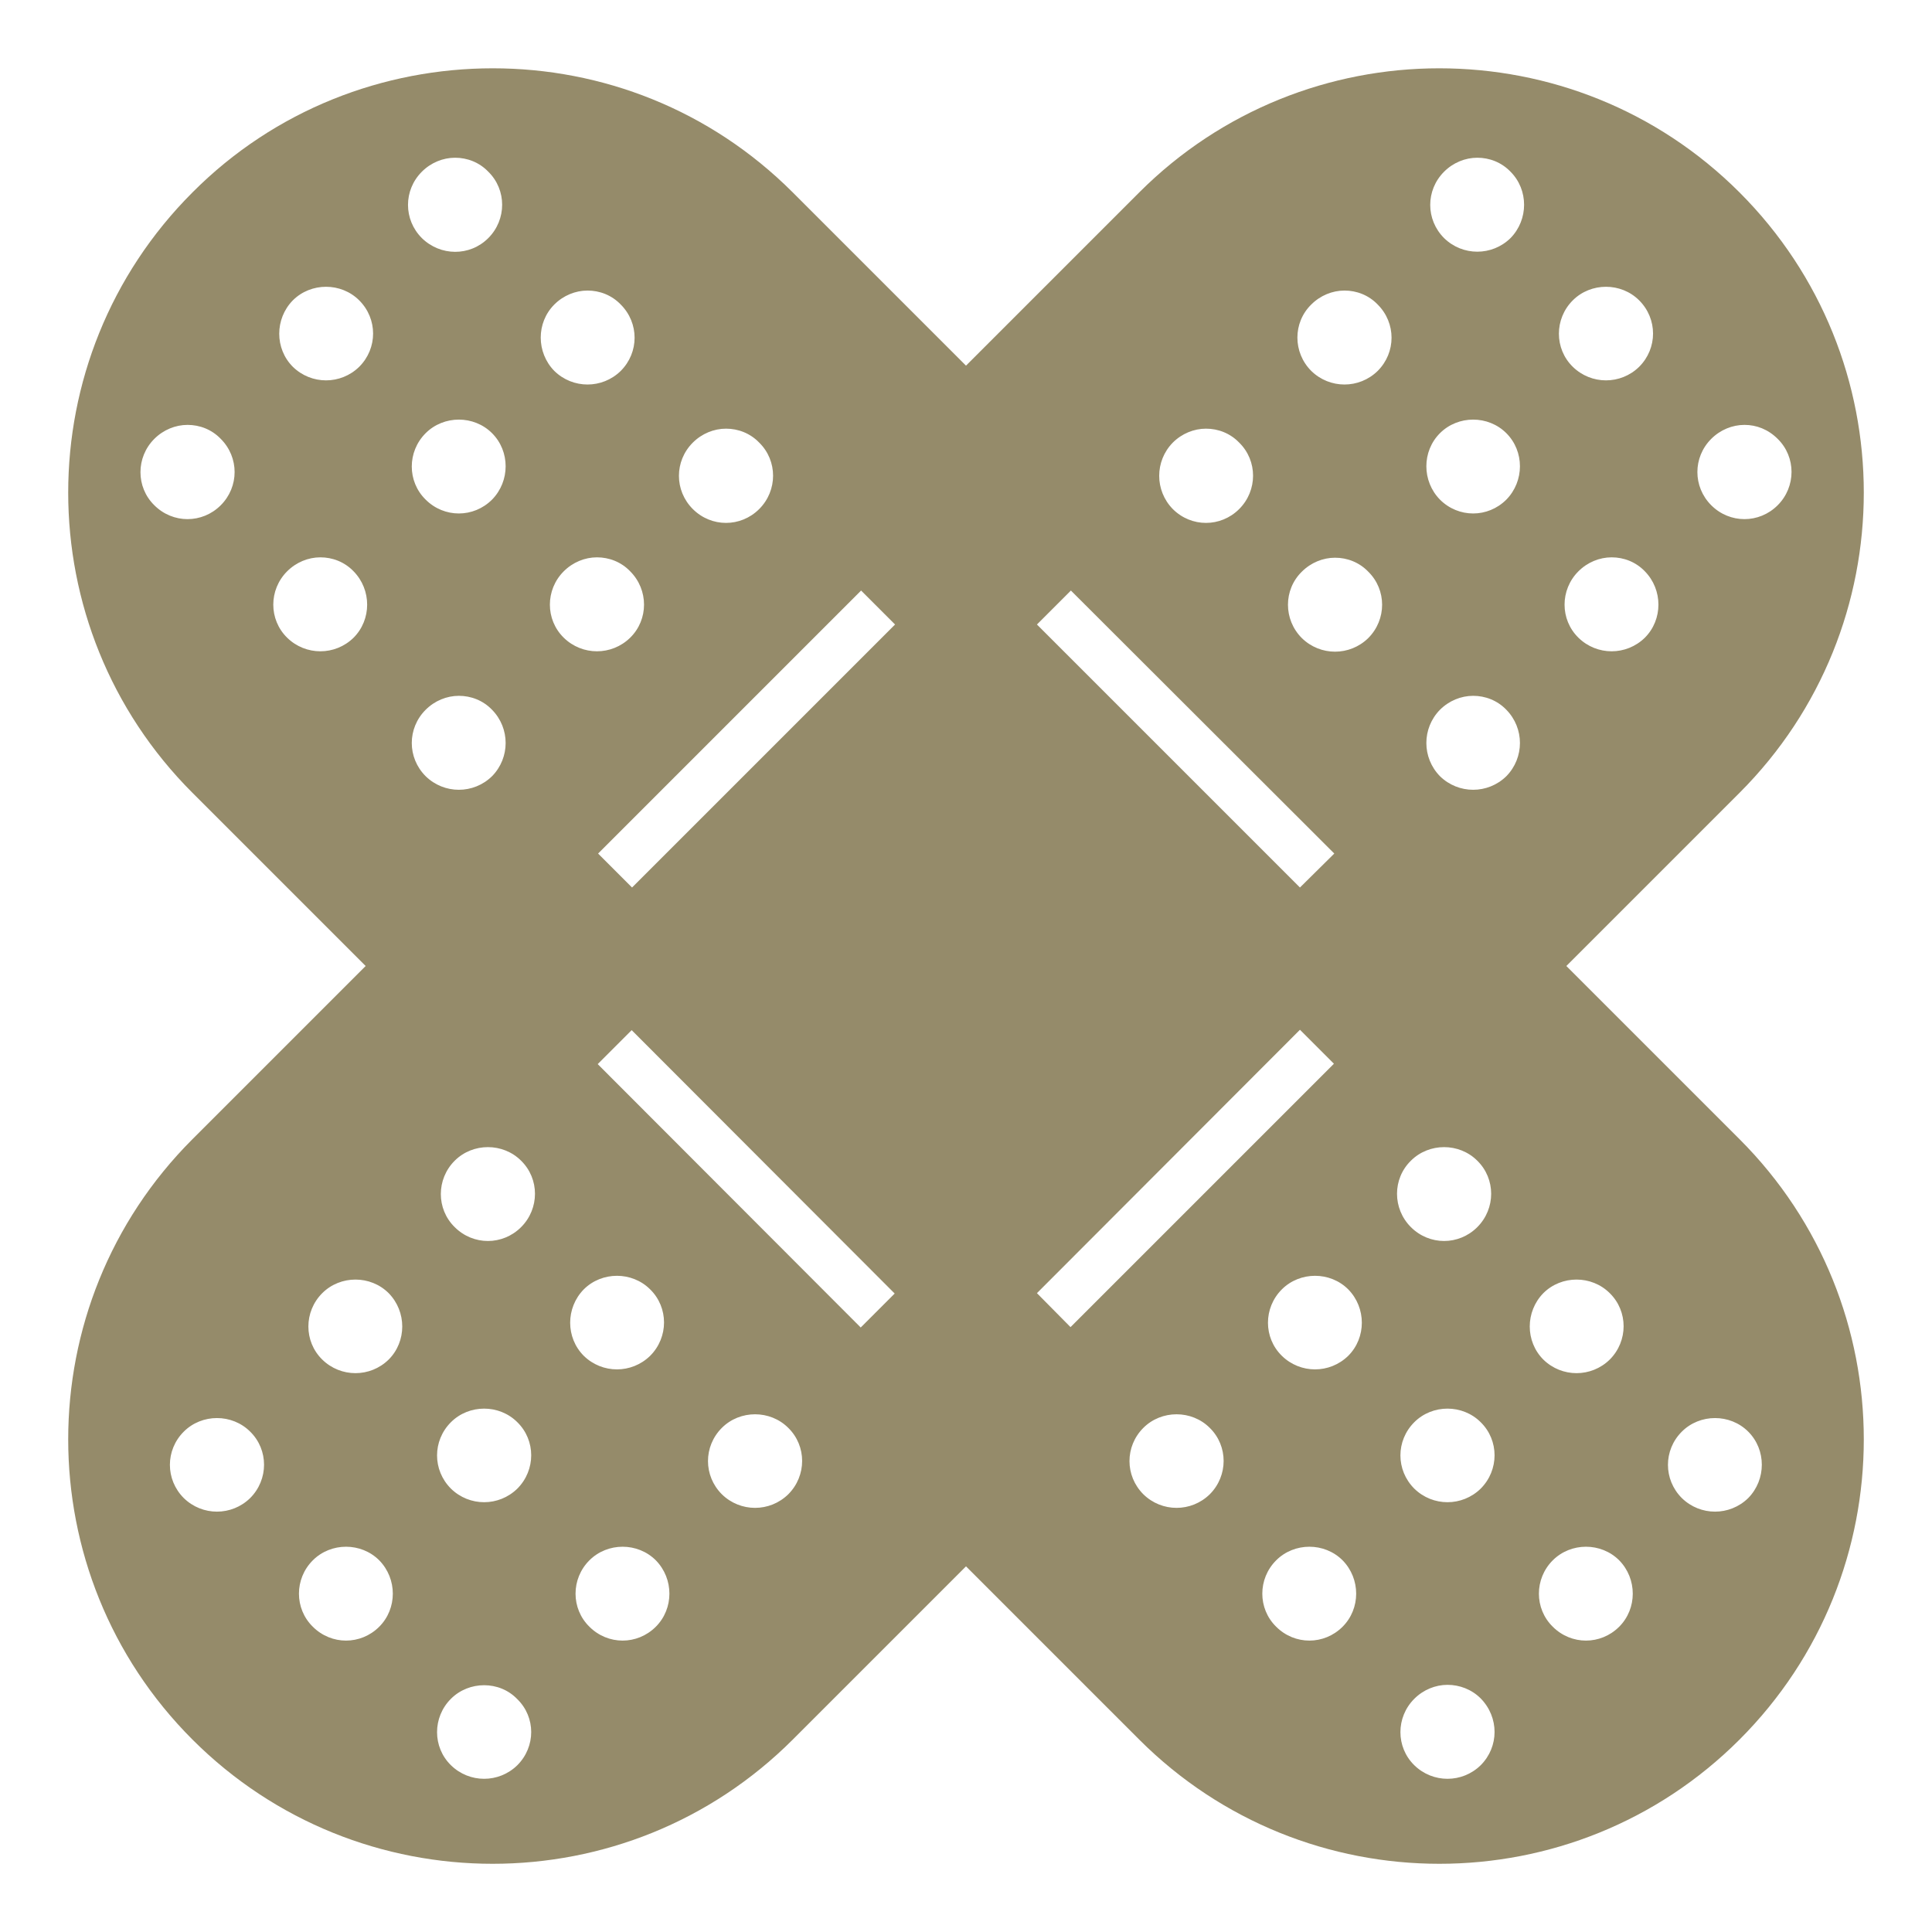 <?xml version="1.0" encoding="utf-8"?>
<!-- Generator: Adobe Illustrator 23.0.1, SVG Export Plug-In . SVG Version: 6.00 Build 0)  -->
<svg version="1.1" id="Layer_1" xmlns="http://www.w3.org/2000/svg" xmlns:xlink="http://www.w3.org/1999/xlink" x="0px" y="0px"
	 viewBox="0 0 512 512" style="enable-background:new 0 0 512 512;" xml:space="preserve">
<style type="text/css">
	.st0{fill:#958B6A;}
</style>
<g transform="">
	<path class="st0" d="M415.1,256l45.9-45.9c43.9-43.9,43.9-115.2,0-159.1c-22-22-50.8-32.9-79.6-32.9c-28.8,0-57.6,11-79.5,32.9
		L256,96.9L210.1,51c-22-22-50.7-32.9-79.5-32.9S72.9,29,51,51C7.1,94.9,7.1,166.2,51,210.1L96.9,256L51,301.9
		C7.1,345.8,7.1,417.1,51,461c43.9,43.9,115.2,43.9,159.1,0l45.9-45.9l45.9,45.9c43.9,43.9,115.2,43.9,159.1,0
		c43.9-43.9,43.9-115.2,0-159.1L415.1,256z M453.5,116.3c2.4-2.4,5.6-3.7,8.8-3.7v0c3.2,0,6.3,1.2,8.8,3.7c4.9,4.8,4.9,12.7,0,17.6
		c-4.9,4.9-12.7,4.9-17.6,0C448.6,129,448.6,121.2,453.5,116.3z M435.9,169c-4.9,4.8-12.7,4.8-17.6,0s-4.9-12.7,0-17.6
		c2.4-2.4,5.6-3.7,8.8-3.7s6.4,1.2,8.8,3.7C440.7,156.3,440.7,164.2,435.9,169z M416.8,79.6c2.4-2.4,5.6-3.6,8.8-3.6h0
		c3.2,0,6.4,1.2,8.8,3.6c4.9,4.9,4.9,12.7,0,17.6c-4.9,4.8-12.7,4.8-17.6,0C411.9,92.4,411.9,84.5,416.8,79.6z M382.7,45.5
		c2.4-2.4,5.6-3.7,8.8-3.7s6.4,1.2,8.8,3.7c4.8,4.8,4.8,12.7,0,17.6c-4.9,4.8-12.7,4.8-17.6,0C377.8,58.2,377.8,50.4,382.7,45.5z
		 M381.6,114.8c2.4-2.4,5.6-3.6,8.8-3.6v0c3.2,0,6.4,1.2,8.8,3.6c4.8,4.8,4.8,12.7,0,17.6c-4.9,4.9-12.7,4.9-17.6,0
		C376.8,127.5,376.8,119.6,381.6,114.8z M381.6,188.1c2.4-2.4,5.6-3.7,8.8-3.7c3.2,0,6.4,1.2,8.8,3.7c4.8,4.9,4.8,12.7,0,17.6
		c-4.9,4.8-12.7,4.8-17.6,0C376.8,200.8,376.8,193,381.6,188.1z M347.5,80.7c2.4-2.4,5.6-3.7,8.8-3.7s6.4,1.2,8.8,3.7
		c4.9,4.9,4.9,12.7,0,17.6c-4.9,4.8-12.7,4.8-17.6,0C342.6,93.4,342.6,85.5,347.5,80.7z M345,151.5c2.4-2.4,5.6-3.7,8.8-3.7
		s6.4,1.2,8.8,3.7c4.9,4.8,4.9,12.7,0,17.6c-4.9,4.8-12.7,4.8-17.6,0C340.1,164.2,340.1,156.3,345,151.5z M310.8,117.3
		c2.4-2.4,5.6-3.7,8.8-3.7v0c3.2,0,6.4,1.2,8.8,3.7c4.9,4.8,4.9,12.7,0,17.6c-4.9,4.9-12.7,4.9-17.6,0
		C306,130,306,122.2,310.8,117.3z M183.6,117.3c2.4-2.4,5.6-3.7,8.8-3.7v0c3.2,0,6.4,1.2,8.8,3.7c4.9,4.8,4.9,12.7,0,17.6
		c-4.9,4.9-12.7,4.9-17.6,0C178.7,130,178.7,122.2,183.6,117.3z M167,169c-4.9,4.8-12.7,4.8-17.6,0c-4.9-4.8-4.9-12.7,0-17.6
		c2.4-2.4,5.6-3.7,8.8-3.7s6.4,1.2,8.8,3.7C171.9,156.3,171.9,164.2,167,169z M146.9,80.7c2.4-2.4,5.6-3.7,8.8-3.7s6.4,1.2,8.8,3.7
		c4.9,4.9,4.9,12.7,0,17.6c-4.9,4.8-12.7,4.8-17.6,0C142.1,93.4,142.1,85.5,146.9,80.7z M130.4,205.7c-4.9,4.8-12.7,4.8-17.6,0
		c-4.9-4.9-4.9-12.7,0-17.6c2.4-2.4,5.6-3.7,8.8-3.7c3.2,0,6.4,1.2,8.8,3.7C135.2,193,135.2,200.8,130.4,205.7z M130.4,132.4
		c-4.9,4.9-12.7,4.9-17.6,0c-4.9-4.8-4.9-12.7,0-17.6c2.4-2.4,5.6-3.6,8.8-3.6v0c3.2,0,6.4,1.2,8.8,3.6
		C135.2,119.6,135.2,127.5,130.4,132.4z M111.8,45.5c2.4-2.4,5.6-3.7,8.8-3.7s6.4,1.2,8.8,3.7c4.9,4.8,4.9,12.7,0,17.6
		s-12.7,4.8-17.6,0C106.9,58.2,106.9,50.4,111.8,45.5z M77.6,79.6c2.4-2.4,5.6-3.6,8.8-3.6h0c3.2,0,6.4,1.2,8.8,3.6
		c4.9,4.9,4.9,12.7,0,17.6c-4.9,4.8-12.7,4.8-17.6,0C72.8,92.4,72.8,84.5,77.6,79.6z M58.5,133.9c-4.9,4.9-12.7,4.9-17.6,0
		c-4.9-4.8-4.9-12.7,0-17.6c2.4-2.4,5.6-3.7,8.8-3.7v0c3.2,0,6.4,1.2,8.8,3.7C63.4,121.2,63.4,129,58.5,133.9z M93.7,169
		c-4.9,4.8-12.7,4.8-17.6,0c-4.9-4.8-4.9-12.7,0-17.6c2.4-2.4,5.6-3.7,8.8-3.7s6.4,1.2,8.8,3.7C98.5,156.3,98.5,164.2,93.7,169z
		 M66.3,397c-4.9,4.8-12.7,4.8-17.6,0c-4.9-4.9-4.9-12.7,0-17.6c2.4-2.4,5.6-3.6,8.8-3.6s6.4,1.2,8.8,3.6
		C71.2,384.2,71.2,392.1,66.3,397z M100.5,431.1c-4.9,4.9-12.7,4.9-17.6,0c-4.9-4.8-4.9-12.7,0-17.6c2.4-2.4,5.6-3.6,8.8-3.6v0
		c3.2,0,6.4,1.2,8.8,3.6C105.3,418.4,105.3,426.3,100.5,431.1z M103,360.3c-4.9,4.8-12.7,4.8-17.6,0c-4.9-4.8-4.9-12.7,0-17.6
		c2.4-2.4,5.6-3.6,8.8-3.6c3.2,0,6.4,1.2,8.8,3.6C107.8,347.6,107.8,355.5,103,360.3z M137.1,467.8c-4.9,4.8-12.7,4.8-17.6,0
		s-4.9-12.7,0-17.6c2.4-2.4,5.6-3.6,8.8-3.6s6.4,1.2,8.8,3.7C142,455.1,142,462.9,137.1,467.8z M137.1,394.5
		c-4.9,4.8-12.7,4.8-17.6,0c-4.9-4.9-4.9-12.7,0-17.6c2.4-2.4,5.6-3.6,8.8-3.6s6.4,1.2,8.8,3.6C142,381.7,142,389.6,137.1,394.5z
		 M138.1,325.2c-4.9,4.9-12.7,4.9-17.6,0c-4.9-4.8-4.9-12.7,0-17.6c2.4-2.4,5.6-3.6,8.8-3.6s6.4,1.2,8.8,3.6
		C143,312.4,143,320.3,138.1,325.2z M154.7,341.7c2.4-2.4,5.6-3.6,8.8-3.6s6.4,1.2,8.8,3.6c4.9,4.8,4.9,12.7,0,17.6
		c-4.9,4.8-12.7,4.8-17.6,0C149.9,354.5,149.9,346.6,154.7,341.7z M173.8,431.1c-4.9,4.9-12.7,4.9-17.6,0c-4.9-4.8-4.9-12.7,0-17.6
		c2.4-2.4,5.6-3.6,8.8-3.6v0c3.2,0,6.4,1.2,8.8,3.6C178.6,418.4,178.6,426.3,173.8,431.1z M208.9,396c-4.9,4.8-12.7,4.8-17.6,0
		c-4.9-4.9-4.9-12.7,0-17.6c2.4-2.4,5.6-3.6,8.8-3.6s6.4,1.2,8.8,3.6C213.8,383.2,213.8,391.1,208.9,396z M274.8,342.7l69.7-69.8
		l9,9l-69.8,69.8L274.8,342.7z M353.6,226.2l-9.1,9l-69.7-69.7l9-9L353.6,226.2z M237.2,165.5l-69.7,69.7l-9-9l69.7-69.7
		L237.2,165.5z M158.4,282l9-9l69.7,69.8l-9,9L158.4,282z M320.6,396c-4.9,4.8-12.7,4.8-17.6,0c-4.9-4.9-4.9-12.7,0-17.6
		c2.4-2.4,5.6-3.6,8.8-3.6s6.4,1.2,8.8,3.6C325.5,383.2,325.5,391.1,320.6,396z M355.8,431.1c-4.9,4.9-12.7,4.9-17.6,0
		c-4.9-4.8-4.9-12.7,0-17.6c2.4-2.4,5.6-3.6,8.8-3.6v0c3.2,0,6.4,1.2,8.8,3.6C360.6,418.4,360.6,426.3,355.8,431.1z M357.3,359.3
		c-4.9,4.8-12.7,4.8-17.6,0c-4.9-4.8-4.9-12.7,0-17.6c2.4-2.4,5.6-3.6,8.8-3.6s6.4,1.2,8.8,3.6C362.1,346.6,362.1,354.5,357.3,359.3
		z M373.9,307.6c2.4-2.4,5.6-3.6,8.8-3.6s6.4,1.2,8.8,3.6c4.9,4.8,4.9,12.7,0,17.6c-4.9,4.9-12.7,4.9-17.6,0
		C369,320.3,369,312.4,373.9,307.6z M392.4,467.8c-4.9,4.8-12.7,4.8-17.6,0c-4.9-4.8-4.9-12.7,0-17.6c2.4-2.4,5.6-3.7,8.8-3.7
		s6.4,1.2,8.8,3.6C397.3,455.1,397.3,462.9,392.4,467.8z M392.4,394.5c-4.9,4.8-12.7,4.8-17.6,0c-4.9-4.9-4.9-12.7,0-17.6
		c2.4-2.4,5.6-3.6,8.8-3.6s6.4,1.2,8.8,3.6C397.3,381.7,397.3,389.6,392.4,394.5z M409,342.7c2.4-2.4,5.6-3.6,8.8-3.6
		c3.2,0,6.4,1.2,8.8,3.6c4.9,4.8,4.9,12.7,0,17.6c-4.9,4.8-12.7,4.8-17.6,0C404.2,355.5,404.2,347.6,409,342.7z M429.1,431.1
		c-4.9,4.9-12.7,4.9-17.6,0c-4.9-4.8-4.9-12.7,0-17.6c2.4-2.4,5.6-3.6,8.8-3.6v0c3.2,0,6.4,1.2,8.8,3.6
		C433.9,418.4,433.9,426.3,429.1,431.1z M463.3,397c-4.9,4.8-12.7,4.8-17.6,0c-4.9-4.9-4.9-12.7,0-17.6c2.4-2.4,5.6-3.6,8.8-3.6
		c3.2,0,6.4,1.2,8.8,3.6C468.1,384.2,468.1,392.1,463.3,397z"/>
</g>
</svg>
